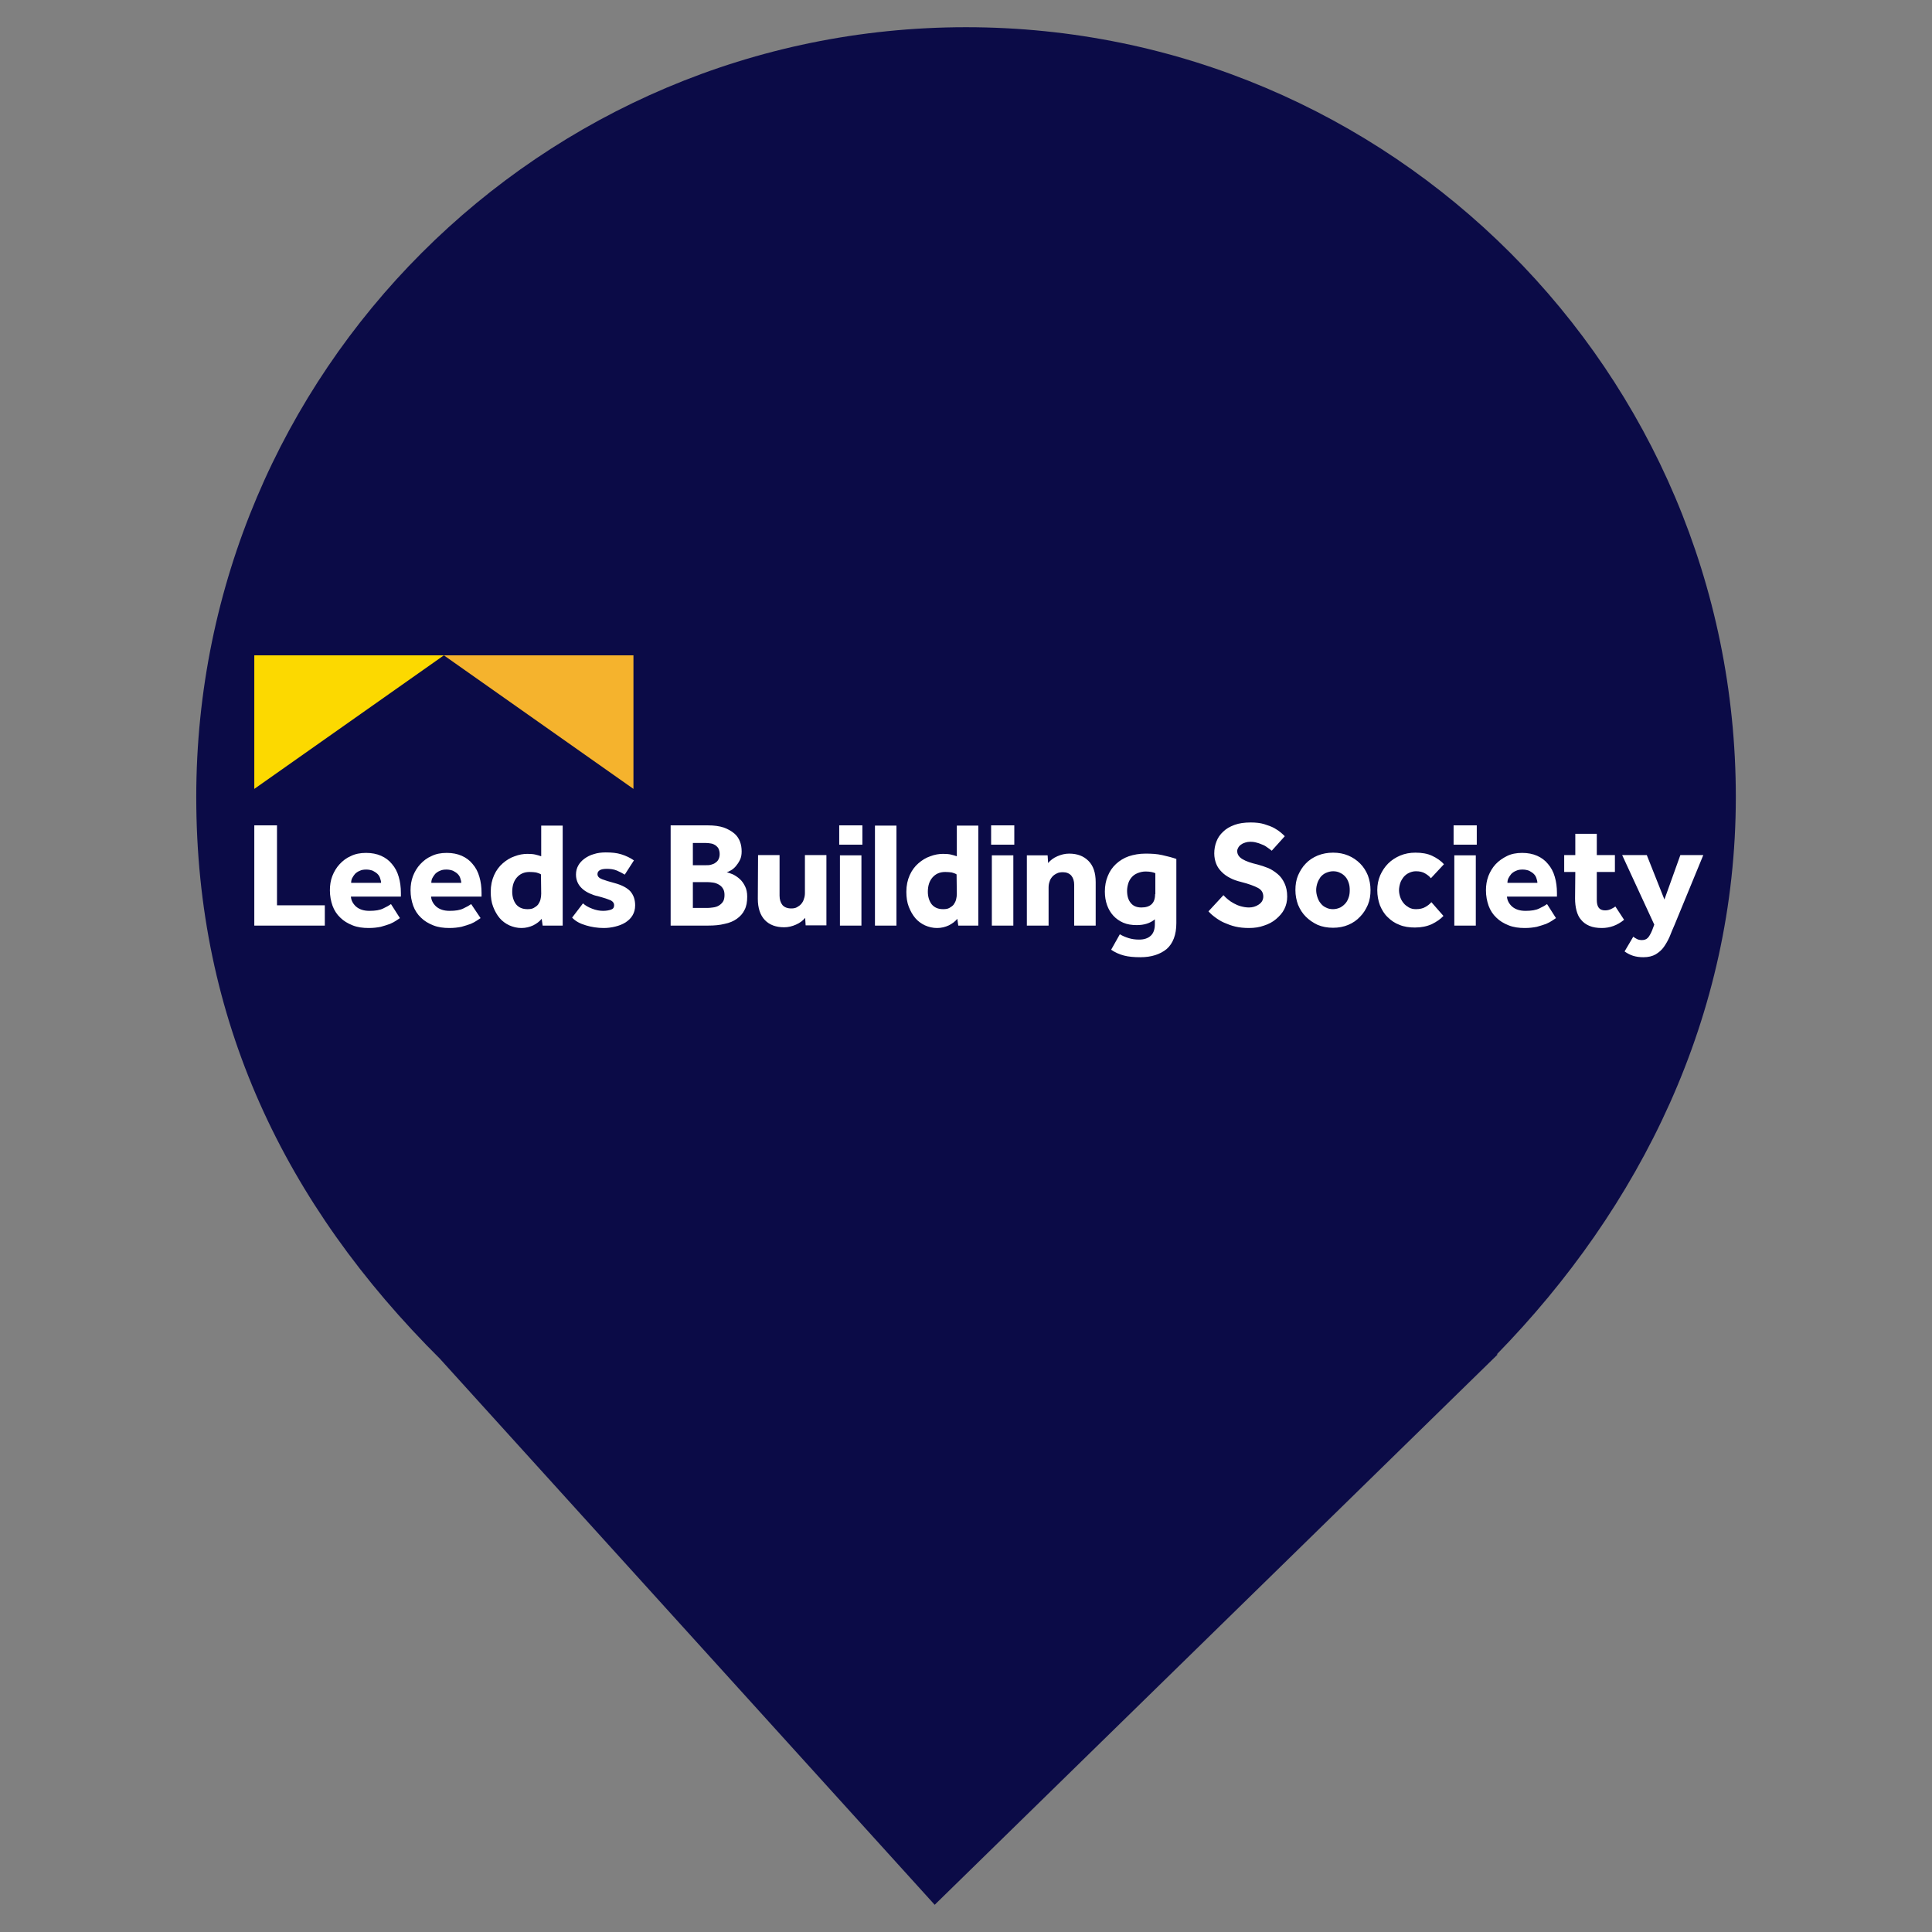 <?xml version="1.0" encoding="UTF-8" standalone="no"?>
<!-- Generator: Gravit.io -->

<svg
   style="isolation:isolate"
   viewBox="0 0 24 24"
   width="24pt"
   height="24pt"
   version="1.1"
   id="svg143"
   sodipodi:docname="barclays.svg"
   xml:space="preserve"
   xmlns:inkscape="http://www.inkscape.org/namespaces/inkscape"
   xmlns:sodipodi="http://sodipodi.sourceforge.net/DTD/sodipodi-0.dtd"
   xmlns="http://www.w3.org/2000/svg"
   xmlns:svg="http://www.w3.org/2000/svg"><rect x="0" y="0" width="24" height="24" fill="#808080" stroke="none"/><sodipodi:namedview
     id="namedview145"
     pagecolor="#ffffff"
     bordercolor="#000000"
     borderopacity="0.25"
     inkscape:showpageshadow="2"
     inkscape:pageopacity="0.0"
     inkscape:pagecheckerboard="0"
     inkscape:deskcolor="#d1d1d1"
     inkscape:document-units="pt"
     showgrid="false" /><defs
     id="defs135"><clipPath
       id="_clipPath_Ao34CuVVrB7sENQ35N5dYoRkgJW58WIl"><rect
         width="24"
         height="24"
         id="rect132"
         x="0"
         y="0" /></clipPath></defs><g
     clip-path="url(#_clipPath_Ao34CuVVrB7sENQ35N5dYoRkgJW58WIl)"
     id="g141"><path
       d="m 18.593,16.825 c 1.777,-1.819 2.97,-4.201 2.97,-6.924 0,-5.278 -4.285,-9.563 -9.563,-9.563 -5.278,0 -9.562,4.285 -9.562,9.563 0,2.756 1.088,5.053 3.036,6.987 H 5.473 l 6.138,6.774 6.994,-6.837 z"
       fill="#00afe9"
       id="path137"
       style="fill:#0b0b47;fill-opacity:1" /><g
       id="g335"
       transform="matrix(0.03,0,0,0.03,2.532,0.386)"><path
         class="st0"
         d="M 20.9,258.5 H 99.4 L 20.9,313.8 Z"
         id="path320" /><path
         class="st1"
         d="m 99.4,258.5 h 78.5 v 55.3 z"
         id="path322" /><path
         class="st2"
         d="m 588.3,381.1 c 1.1,0.8 2.3,1.4 3.5,1.8 1.3,0.4 2.7,0.6 4.3,0.6 2,0 3.7,-0.4 5.1,-1.2 1.3,-0.8 2.5,-1.8 3.4,-3.1 0.9,-1.3 1.7,-2.7 2.4,-4.3 0.6,-1.6 1.3,-3.2 2,-4.8 l 11.9,-28.9 h -9.5 l -6.6,18.4 -7.3,-18.4 h -10.2 l 13.3,28.8 -0.9,2.4 c -0.6,1.4 -1.2,2.5 -1.8,3.1 -0.6,0.6 -1.4,0.9 -2.4,0.9 -0.7,0 -1.4,-0.1 -2,-0.4 -0.6,-0.3 -1.1,-0.6 -1.6,-1 z m -20.5,-21.9 c 0,1.8 0.2,3.5 0.6,5 0.4,1.5 1,2.8 1.9,3.8 0.9,1.1 2,1.9 3.4,2.5 1.4,0.6 3.1,0.9 5.2,0.9 3.3,0 6.4,-1.1 9.2,-3.4 l -3.6,-5.5 c -0.6,0.4 -1.2,0.8 -1.9,1.1 -0.7,0.3 -1.4,0.5 -2.4,0.5 -1.2,0 -2.1,-0.4 -2.6,-1.1 -0.6,-0.8 -0.8,-1.9 -0.8,-3.3 v -11.5 h 7.5 v -7 h -7.5 v -8.8 h -8.9 v 8.8 h -4.6 v 7 h 4.6 z m -28,-6.5 c 0,-0.6 0.1,-1.3 0.4,-1.9 0.3,-0.6 0.7,-1.2 1.2,-1.8 0.5,-0.5 1.2,-1 2,-1.3 0.8,-0.4 1.7,-0.5 2.7,-0.5 1,0 1.9,0.2 2.7,0.5 0.7,0.4 1.4,0.8 1.9,1.3 0.5,0.5 0.9,1.1 1.1,1.8 0.2,0.6 0.4,1.3 0.4,1.9 z m 16.4,8.8 c -0.7,0.5 -1.7,1.1 -3.2,1.8 -1.4,0.7 -3.3,1 -5.7,1 -2.4,0 -4.2,-0.6 -5.6,-1.8 -1.3,-1.2 -2,-2.6 -2.1,-4.1 h 20.7 v -1.5 c 0,-2.4 -0.3,-4.7 -0.9,-6.7 -0.6,-2.1 -1.5,-3.8 -2.8,-5.3 -1.2,-1.5 -2.7,-2.6 -4.5,-3.4 -1.8,-0.8 -3.9,-1.2 -6.2,-1.2 -2.4,0 -4.5,0.4 -6.3,1.3 -1.8,0.9 -3.4,2 -4.7,3.4 -1.3,1.4 -2.3,3.1 -3,4.9 -0.7,1.9 -1,3.8 -1,5.9 0,2.3 0.4,4.4 1.1,6.4 0.7,1.9 1.8,3.6 3.2,4.9 1.4,1.4 3.1,2.4 5.1,3.2 2,0.8 4.2,1.1 6.7,1.1 1.9,0 3.5,-0.2 5,-0.5 1.4,-0.4 2.7,-0.8 3.8,-1.2 1.1,-0.5 1.9,-0.9 2.6,-1.4 0.7,-0.5 1.2,-0.8 1.5,-1 z m -38.4,8.9 h 8.9 v -29.1 h -8.9 z m -0.3,-33.5 h 9.6 v -8 h -9.6 z m -9.2,23.8 c -0.6,0.7 -1.4,1.4 -2.5,2 -1,0.6 -2.3,0.9 -3.9,0.9 -1.1,0 -2,-0.2 -2.9,-0.7 -0.8,-0.5 -1.6,-1 -2.2,-1.8 -0.6,-0.7 -1.1,-1.6 -1.4,-2.5 -0.3,-0.9 -0.5,-1.9 -0.5,-2.8 0,-1 0.2,-2 0.5,-3 0.3,-0.9 0.8,-1.7 1.4,-2.5 0.6,-0.7 1.3,-1.3 2.2,-1.7 0.8,-0.4 1.8,-0.7 2.9,-0.7 1.6,0 2.8,0.3 3.8,0.9 1,0.6 1.8,1.2 2.4,2 l 5.4,-5.8 c -1.3,-1.5 -3,-2.6 -4.9,-3.5 -1.9,-0.9 -4.2,-1.3 -6.9,-1.3 -2.3,0 -4.4,0.4 -6.3,1.2 -1.9,0.8 -3.6,1.9 -5,3.3 -1.4,1.4 -2.5,3.1 -3.3,4.9 -0.8,1.9 -1.2,3.9 -1.2,6.1 0,2.3 0.4,4.4 1.1,6.3 0.8,1.9 1.8,3.6 3.2,4.9 1.4,1.4 3,2.5 4.9,3.2 1.9,0.8 4.1,1.1 6.4,1.1 2.7,0 5,-0.5 7,-1.4 2,-1 3.6,-2.1 4.8,-3.4 z m -55.2,1.1 c 0.8,1.9 1.8,3.5 3.2,4.9 1.4,1.4 3,2.5 4.9,3.4 1.9,0.8 4,1.2 6.4,1.2 2.3,0 4.4,-0.4 6.3,-1.2 1.9,-0.8 3.5,-1.9 4.9,-3.4 1.4,-1.4 2.4,-3.1 3.2,-4.9 0.8,-1.9 1.1,-3.9 1.1,-6.1 0,-2.2 -0.4,-4.2 -1.1,-6.1 -0.8,-1.9 -1.8,-3.5 -3.2,-4.9 -1.4,-1.4 -3,-2.5 -4.9,-3.3 -1.9,-0.8 -4,-1.2 -6.3,-1.2 -2.3,0 -4.4,0.4 -6.4,1.2 -1.9,0.8 -3.6,1.9 -4.9,3.3 -1.4,1.4 -2.4,3.1 -3.2,4.9 -0.8,1.9 -1.1,3.9 -1.1,6.1 0,2.2 0.4,4.2 1.1,6.1 z m 11.5,1.1 c -0.9,-0.4 -1.6,-1 -2.2,-1.8 -0.6,-0.7 -1,-1.6 -1.3,-2.5 -0.3,-0.9 -0.5,-1.9 -0.5,-2.9 0,-1 0.2,-2 0.5,-2.9 0.3,-0.9 0.8,-1.8 1.3,-2.5 0.6,-0.7 1.3,-1.3 2.2,-1.7 0.9,-0.4 1.9,-0.7 3,-0.7 1.1,0 2.1,0.2 3,0.7 0.9,0.4 1.6,1 2.2,1.7 0.6,0.7 1,1.6 1.3,2.5 0.3,0.9 0.4,1.9 0.4,2.9 0,1 -0.1,2 -0.4,2.9 -0.3,0.9 -0.7,1.8 -1.3,2.5 -0.6,0.7 -1.3,1.3 -2.2,1.8 -0.9,0.4 -1.9,0.7 -3,0.7 -1.1,0 -2.1,-0.2 -3,-0.7 z m -48.6,1.6 c 0.8,0.9 1.7,1.7 2.8,2.5 1.1,0.8 2.3,1.6 3.7,2.2 1.4,0.6 2.9,1.2 4.6,1.6 1.7,0.4 3.6,0.6 5.7,0.6 2.2,0 4.3,-0.3 6.2,-1 1.9,-0.6 3.6,-1.5 5,-2.7 1.4,-1.2 2.6,-2.5 3.4,-4.1 0.8,-1.6 1.2,-3.3 1.2,-5.2 0,-2.2 -0.4,-4 -1.1,-5.5 -0.7,-1.5 -1.6,-2.8 -2.8,-3.8 -1.2,-1 -2.5,-1.9 -3.9,-2.5 -1.5,-0.6 -3,-1.1 -4.5,-1.5 -2.6,-0.6 -4.7,-1.3 -6.2,-2.2 -1.5,-0.9 -2.2,-2 -2.2,-3.4 0,-0.5 0.2,-1 0.5,-1.5 0.3,-0.5 0.7,-0.9 1.2,-1.2 0.5,-0.4 1.1,-0.6 1.7,-0.8 0.6,-0.2 1.3,-0.3 2,-0.3 1,0 1.9,0.1 2.8,0.4 0.9,0.2 1.7,0.6 2.5,0.9 0.8,0.3 1.4,0.8 2,1.2 0.6,0.4 1.1,0.8 1.6,1.2 l 5.4,-6 c -0.4,-0.4 -0.9,-0.9 -1.6,-1.5 -0.7,-0.6 -1.7,-1.3 -2.8,-1.9 -1.1,-0.6 -2.5,-1.1 -4.1,-1.6 -1.6,-0.5 -3.5,-0.7 -5.6,-0.7 -2.6,0 -4.8,0.3 -6.7,1 -1.9,0.7 -3.5,1.6 -4.7,2.8 -1.3,1.2 -2.2,2.5 -2.8,4.1 -0.6,1.5 -0.9,3.2 -0.9,4.9 0,1.6 0.3,3 0.8,4.3 0.5,1.3 1.3,2.4 2.3,3.4 1,1 2.1,1.8 3.5,2.5 1.3,0.7 2.8,1.2 4.4,1.6 3.2,0.8 5.6,1.7 7.1,2.5 1.5,0.8 2.2,2 2.2,3.6 0,0.7 -0.2,1.3 -0.5,1.9 -0.4,0.6 -0.8,1 -1.4,1.4 -0.6,0.4 -1.2,0.7 -1.9,0.9 -0.7,0.2 -1.4,0.3 -2.1,0.3 -1.2,0 -2.3,-0.2 -3.4,-0.5 -1.1,-0.3 -2,-0.7 -2.9,-1.2 -0.9,-0.5 -1.7,-1 -2.4,-1.6 -0.7,-0.6 -1.4,-1.2 -1.9,-1.8 z m -22.1,-7.1 c 0,1.9 -0.5,3.3 -1.5,4.2 -1,0.9 -2.4,1.3 -4.2,1.3 -1.9,0 -3.4,-0.6 -4.4,-1.9 -1,-1.2 -1.5,-2.9 -1.5,-5 0,-1.1 0.2,-2.1 0.5,-3.1 0.3,-1 0.8,-1.8 1.4,-2.5 0.6,-0.7 1.4,-1.3 2.4,-1.7 1,-0.4 2.1,-0.7 3.4,-0.7 1,0 1.7,0.1 2.3,0.2 0.6,0.1 1.2,0.3 1.7,0.5 v 8.7 z m -18.2,23 c 1.6,1.1 3.4,1.9 5.3,2.4 1.9,0.5 4.2,0.7 6.8,0.7 4.6,0 8.2,-1.2 10.9,-3.4 2.6,-2.3 4,-5.9 4,-10.7 v -26.6 c -1.7,-0.6 -3.7,-1.1 -5.9,-1.6 -2.2,-0.5 -4.5,-0.6 -6.9,-0.6 -2.5,0 -4.8,0.4 -6.9,1.1 -2,0.7 -3.8,1.8 -5.3,3.2 -1.5,1.4 -2.6,3 -3.4,5 -0.8,1.9 -1.2,4.1 -1.2,6.4 0,2 0.3,3.9 0.9,5.6 0.6,1.7 1.5,3.2 2.6,4.4 1.1,1.2 2.5,2.2 4.1,2.9 1.6,0.7 3.5,1 5.6,1 3.1,0 5.6,-0.8 7.5,-2.4 v 2 c 0,2.2 -0.6,3.8 -1.7,4.8 -1.2,1.1 -2.8,1.6 -4.8,1.6 -1.6,0 -3,-0.2 -4.3,-0.6 -1.3,-0.4 -2.5,-0.9 -3.7,-1.6 z m -34.8,-10 h 8.9 v -15.7 c 0,-0.9 0.1,-1.7 0.4,-2.5 0.2,-0.8 0.6,-1.4 1.1,-2 0.5,-0.6 1.1,-1 1.9,-1.4 0.7,-0.4 1.6,-0.5 2.6,-0.5 1.4,0 2.6,0.5 3.4,1.4 0.8,1 1.2,2.2 1.2,3.9 v 16.8 h 8.9 v -18 c 0,-3.9 -1,-6.8 -3,-8.8 -2,-2 -4.6,-3 -8,-3 -1.7,0 -3.3,0.4 -4.9,1.1 -1.6,0.7 -2.8,1.6 -3.8,2.8 l -0.2,-3.2 h -8.6 v 29.1 z m -14.6,0 h 8.9 v -29.1 h -8.9 z M 326,336.9 h 9.6 v -8 H 326 Z m -14.2,20.3 c 0,0.8 -0.1,1.6 -0.3,2.4 -0.2,0.8 -0.6,1.5 -1,2.1 -0.5,0.6 -1.1,1 -1.8,1.4 -0.7,0.4 -1.6,0.5 -2.6,0.5 -2.1,0 -3.6,-0.7 -4.7,-2 -1,-1.3 -1.6,-3.1 -1.6,-5.2 0,-2.4 0.6,-4.4 1.9,-5.9 1.3,-1.5 3,-2.3 5.3,-2.3 1.1,0 2,0.1 2.7,0.2 0.7,0.2 1.4,0.4 2,0.8 z m 0.6,13.2 h 8.3 V 329 h -8.9 v 12.7 c -0.8,-0.3 -1.6,-0.5 -2.4,-0.7 -0.8,-0.2 -1.9,-0.3 -3.3,-0.3 -1.7,0 -3.5,0.3 -5.3,1 -1.8,0.6 -3.4,1.6 -4.9,2.9 -1.5,1.3 -2.7,2.9 -3.6,4.9 -0.9,2 -1.4,4.3 -1.4,6.9 0,2.3 0.3,4.4 1,6.2 0.7,1.8 1.6,3.4 2.7,4.7 1.1,1.3 2.5,2.3 4,3 1.6,0.7 3.2,1.1 5,1.1 1.8,0 3.4,-0.4 4.9,-1.1 1.4,-0.7 2.6,-1.6 3.5,-2.7 z m -34.5,0 h 8.9 V 329 h -8.9 z m -14.5,0 h 8.9 v -29.1 h -8.9 z m -0.3,-33.5 h 9.6 v -8 h -9.6 z m -33.7,22.4 c 0,3.9 1,6.8 2.9,8.8 1.9,2 4.6,3 8,3 1.7,0 3.3,-0.4 4.9,-1.1 1.6,-0.7 2.8,-1.6 3.8,-2.8 l 0.2,3.1 h 8.6 v -29.1 h -8.9 v 15.7 c 0,0.8 -0.1,1.6 -0.4,2.4 -0.2,0.8 -0.6,1.5 -1.1,2.1 -0.5,0.6 -1.1,1 -1.8,1.4 -0.7,0.4 -1.5,0.5 -2.4,0.5 -1.6,0 -2.8,-0.5 -3.6,-1.4 -0.8,-1 -1.2,-2.3 -1.2,-3.9 v -16.8 h -8.9 z m -26.9,3.9 v -10.8 h 6.1 c 0.7,0 1.5,0.1 2.3,0.2 0.8,0.1 1.6,0.4 2.3,0.8 0.7,0.4 1.3,0.9 1.7,1.6 0.5,0.7 0.7,1.6 0.7,2.7 0,1.2 -0.2,2.2 -0.7,2.9 -0.5,0.7 -1.1,1.2 -1.8,1.6 -0.7,0.4 -1.5,0.6 -2.3,0.7 -0.8,0.1 -1.6,0.2 -2.2,0.2 h -6.1 z m 0,-17.7 v -9.3 h 5.5 c 0.7,0 1.3,0.1 2,0.2 0.7,0.1 1.3,0.4 1.8,0.7 0.5,0.4 1,0.8 1.3,1.4 0.3,0.6 0.5,1.4 0.5,2.3 0,0.9 -0.2,1.6 -0.5,2.2 -0.3,0.6 -0.8,1.1 -1.3,1.4 -0.5,0.4 -1.1,0.6 -1.8,0.8 -0.7,0.2 -1.4,0.2 -2.1,0.2 h -5.4 z m -9.1,24.9 h 15.5 c 2.5,0 4.7,-0.2 6.7,-0.7 2,-0.4 3.7,-1.1 5.1,-2.1 1.4,-1 2.5,-2.2 3.2,-3.7 0.8,-1.5 1.1,-3.3 1.1,-5.5 0,-1.7 -0.3,-3.1 -0.9,-4.3 -0.6,-1.2 -1.3,-2.2 -2.2,-3 -0.9,-0.8 -1.8,-1.4 -2.8,-1.9 -1,-0.4 -1.8,-0.7 -2.6,-0.9 0.5,-0.1 1.1,-0.4 1.8,-0.8 0.7,-0.4 1.4,-1 2,-1.7 0.6,-0.7 1.2,-1.6 1.7,-2.6 0.5,-1 0.7,-2.2 0.7,-3.5 0,-1.4 -0.2,-2.8 -0.7,-4.1 -0.5,-1.3 -1.3,-2.5 -2.4,-3.4 -1.1,-0.9 -2.6,-1.8 -4.3,-2.4 -1.8,-0.6 -4,-0.9 -6.5,-0.9 h -15.5 v 41.5 z m -40.9,-3.3 c 1.4,1.5 3.3,2.5 5.7,3.2 2.3,0.7 4.8,1.1 7.4,1.1 1.6,0 3.2,-0.2 4.8,-0.6 1.6,-0.4 2.9,-0.9 4.2,-1.7 1.2,-0.8 2.2,-1.7 2.9,-2.9 0.7,-1.2 1.1,-2.5 1.1,-4.2 0,-2.4 -0.7,-4.3 -2,-5.8 -1.3,-1.4 -3.5,-2.6 -6.5,-3.4 -2.2,-0.6 -3.9,-1.1 -5.2,-1.6 -1.3,-0.5 -1.9,-1.2 -1.9,-2.1 0,-0.7 0.3,-1.2 0.9,-1.6 0.6,-0.4 1.6,-0.6 3,-0.6 1.5,0 2.9,0.2 4.1,0.7 1.2,0.5 2.3,1.1 3.3,1.7 l 3.8,-5.9 c -1.6,-1.1 -3.3,-1.9 -5.2,-2.5 -1.9,-0.6 -4,-0.8 -6.5,-0.8 -1.7,0 -3.4,0.2 -4.9,0.7 -1.5,0.4 -2.8,1.1 -3.9,1.9 -1.1,0.8 -2,1.8 -2.6,2.9 -0.6,1.1 -0.9,2.3 -0.9,3.7 0,1.3 0.3,2.5 0.8,3.5 0.5,1 1.2,1.8 2,2.5 0.8,0.7 1.8,1.3 2.9,1.8 1.1,0.5 2.2,0.9 3.3,1.1 1.4,0.4 2.5,0.7 3.4,1 0.9,0.3 1.6,0.6 2.1,0.8 0.5,0.3 0.8,0.6 1,0.9 0.2,0.3 0.3,0.7 0.3,1 0,1 -0.4,1.6 -1.3,1.9 -0.9,0.3 -2,0.5 -3.3,0.5 -1.4,0 -3,-0.3 -4.5,-0.9 -1.6,-0.6 -2.8,-1.3 -3.8,-2.2 z m -12.8,-9.9 c 0,0.8 -0.1,1.6 -0.3,2.4 -0.2,0.8 -0.6,1.5 -1,2.1 -0.5,0.6 -1.1,1 -1.8,1.4 -0.7,0.4 -1.6,0.5 -2.6,0.5 -2.1,0 -3.6,-0.7 -4.7,-2 -1,-1.3 -1.6,-3.1 -1.6,-5.2 0,-2.4 0.6,-4.4 1.9,-5.9 1.3,-1.5 3,-2.3 5.3,-2.3 1.1,0 2,0.1 2.7,0.2 0.7,0.2 1.4,0.4 2,0.8 z m 0.6,13.2 h 8.3 V 329 h -8.9 v 12.7 c -0.8,-0.3 -1.6,-0.5 -2.4,-0.7 -0.8,-0.2 -1.9,-0.3 -3.3,-0.3 -1.7,0 -3.5,0.3 -5.3,1 -1.8,0.6 -3.4,1.6 -4.9,2.9 -1.5,1.3 -2.7,2.9 -3.6,4.9 -0.9,2 -1.4,4.3 -1.4,6.9 0,2.3 0.3,4.4 1,6.2 0.7,1.8 1.6,3.4 2.7,4.7 1.1,1.3 2.5,2.3 4,3 1.6,0.7 3.2,1.1 5,1.1 1.8,0 3.4,-0.4 4.9,-1.1 1.4,-0.7 2.6,-1.6 3.5,-2.7 z M 94.2,352.7 c 0,-0.6 0.1,-1.3 0.4,-1.9 0.3,-0.6 0.7,-1.2 1.2,-1.8 0.5,-0.5 1.2,-1 2,-1.3 0.8,-0.4 1.7,-0.5 2.7,-0.5 1,0 1.9,0.2 2.7,0.5 0.7,0.4 1.4,0.8 1.9,1.3 0.5,0.5 0.9,1.1 1.1,1.8 0.2,0.6 0.4,1.3 0.4,1.9 z m 16.5,8.8 c -0.7,0.5 -1.7,1.1 -3.2,1.8 -1.4,0.7 -3.3,1 -5.7,1 -2.4,0 -4.2,-0.6 -5.6,-1.8 -1.3,-1.2 -2,-2.6 -2.1,-4.1 H 115 v -1.5 c 0,-2.4 -0.3,-4.7 -0.9,-6.7 -0.6,-2.1 -1.5,-3.8 -2.8,-5.3 -1.2,-1.5 -2.7,-2.6 -4.5,-3.4 -1.8,-0.8 -3.9,-1.2 -6.2,-1.2 -2.4,0 -4.5,0.4 -6.3,1.3 -1.9,0.8 -3.4,2 -4.7,3.4 -1.3,1.4 -2.3,3.1 -3,4.9 -0.7,1.9 -1,3.8 -1,5.9 0,2.3 0.4,4.4 1.1,6.4 0.7,1.9 1.8,3.6 3.2,4.9 1.4,1.4 3.1,2.4 5.1,3.2 2,0.8 4.2,1.1 6.7,1.1 1.9,0 3.5,-0.2 5,-0.5 1.4,-0.4 2.7,-0.8 3.8,-1.2 1.1,-0.5 1.9,-0.9 2.6,-1.4 0.7,-0.5 1.2,-0.8 1.5,-1 z M 61,352.7 c 0,-0.6 0.1,-1.3 0.4,-1.9 0.3,-0.6 0.7,-1.2 1.2,-1.8 0.5,-0.5 1.2,-1 2,-1.3 0.8,-0.4 1.7,-0.5 2.7,-0.5 1,0 1.9,0.2 2.7,0.5 0.7,0.4 1.4,0.8 1.9,1.3 0.5,0.5 0.9,1.1 1.1,1.8 0.2,0.6 0.4,1.3 0.4,1.9 z m 16.5,8.8 c -0.7,0.5 -1.7,1.1 -3.2,1.8 -1.4,0.7 -3.3,1 -5.7,1 -2.4,0 -4.2,-0.6 -5.6,-1.8 -1.3,-1.2 -2,-2.6 -2.1,-4.1 h 20.7 v -1.5 c 0,-2.4 -0.3,-4.7 -0.9,-6.7 -0.6,-2.1 -1.5,-3.8 -2.8,-5.3 -1.2,-1.5 -2.7,-2.6 -4.5,-3.4 -1.8,-0.8 -3.9,-1.2 -6.2,-1.2 -2.4,0 -4.5,0.4 -6.3,1.3 -1.9,0.8 -3.4,2 -4.7,3.4 -1.3,1.4 -2.3,3.1 -3,4.9 -0.7,1.8 -1,3.8 -1,5.9 0,2.3 0.4,4.4 1.1,6.4 0.7,1.9 1.8,3.6 3.2,4.9 1.4,1.4 3.1,2.4 5.1,3.2 2,0.8 4.2,1.1 6.7,1.1 1.9,0 3.5,-0.2 5,-0.5 1.4,-0.4 2.7,-0.8 3.8,-1.2 1.1,-0.5 1.9,-0.9 2.6,-1.4 0.7,-0.5 1.2,-0.8 1.5,-1 z m -56.6,8.9 H 50.1 V 362 H 30.3 v -33.1 h -9.4 z"
         id="path324"
         style="fill:#ffffff" /></g></g><style
     type="text/css"
     id="style318">
	.st0{fill:#FCD900;}
	.st1{fill:#F5B32D;}
	.st2{fill:#182745;}
</style></svg>
